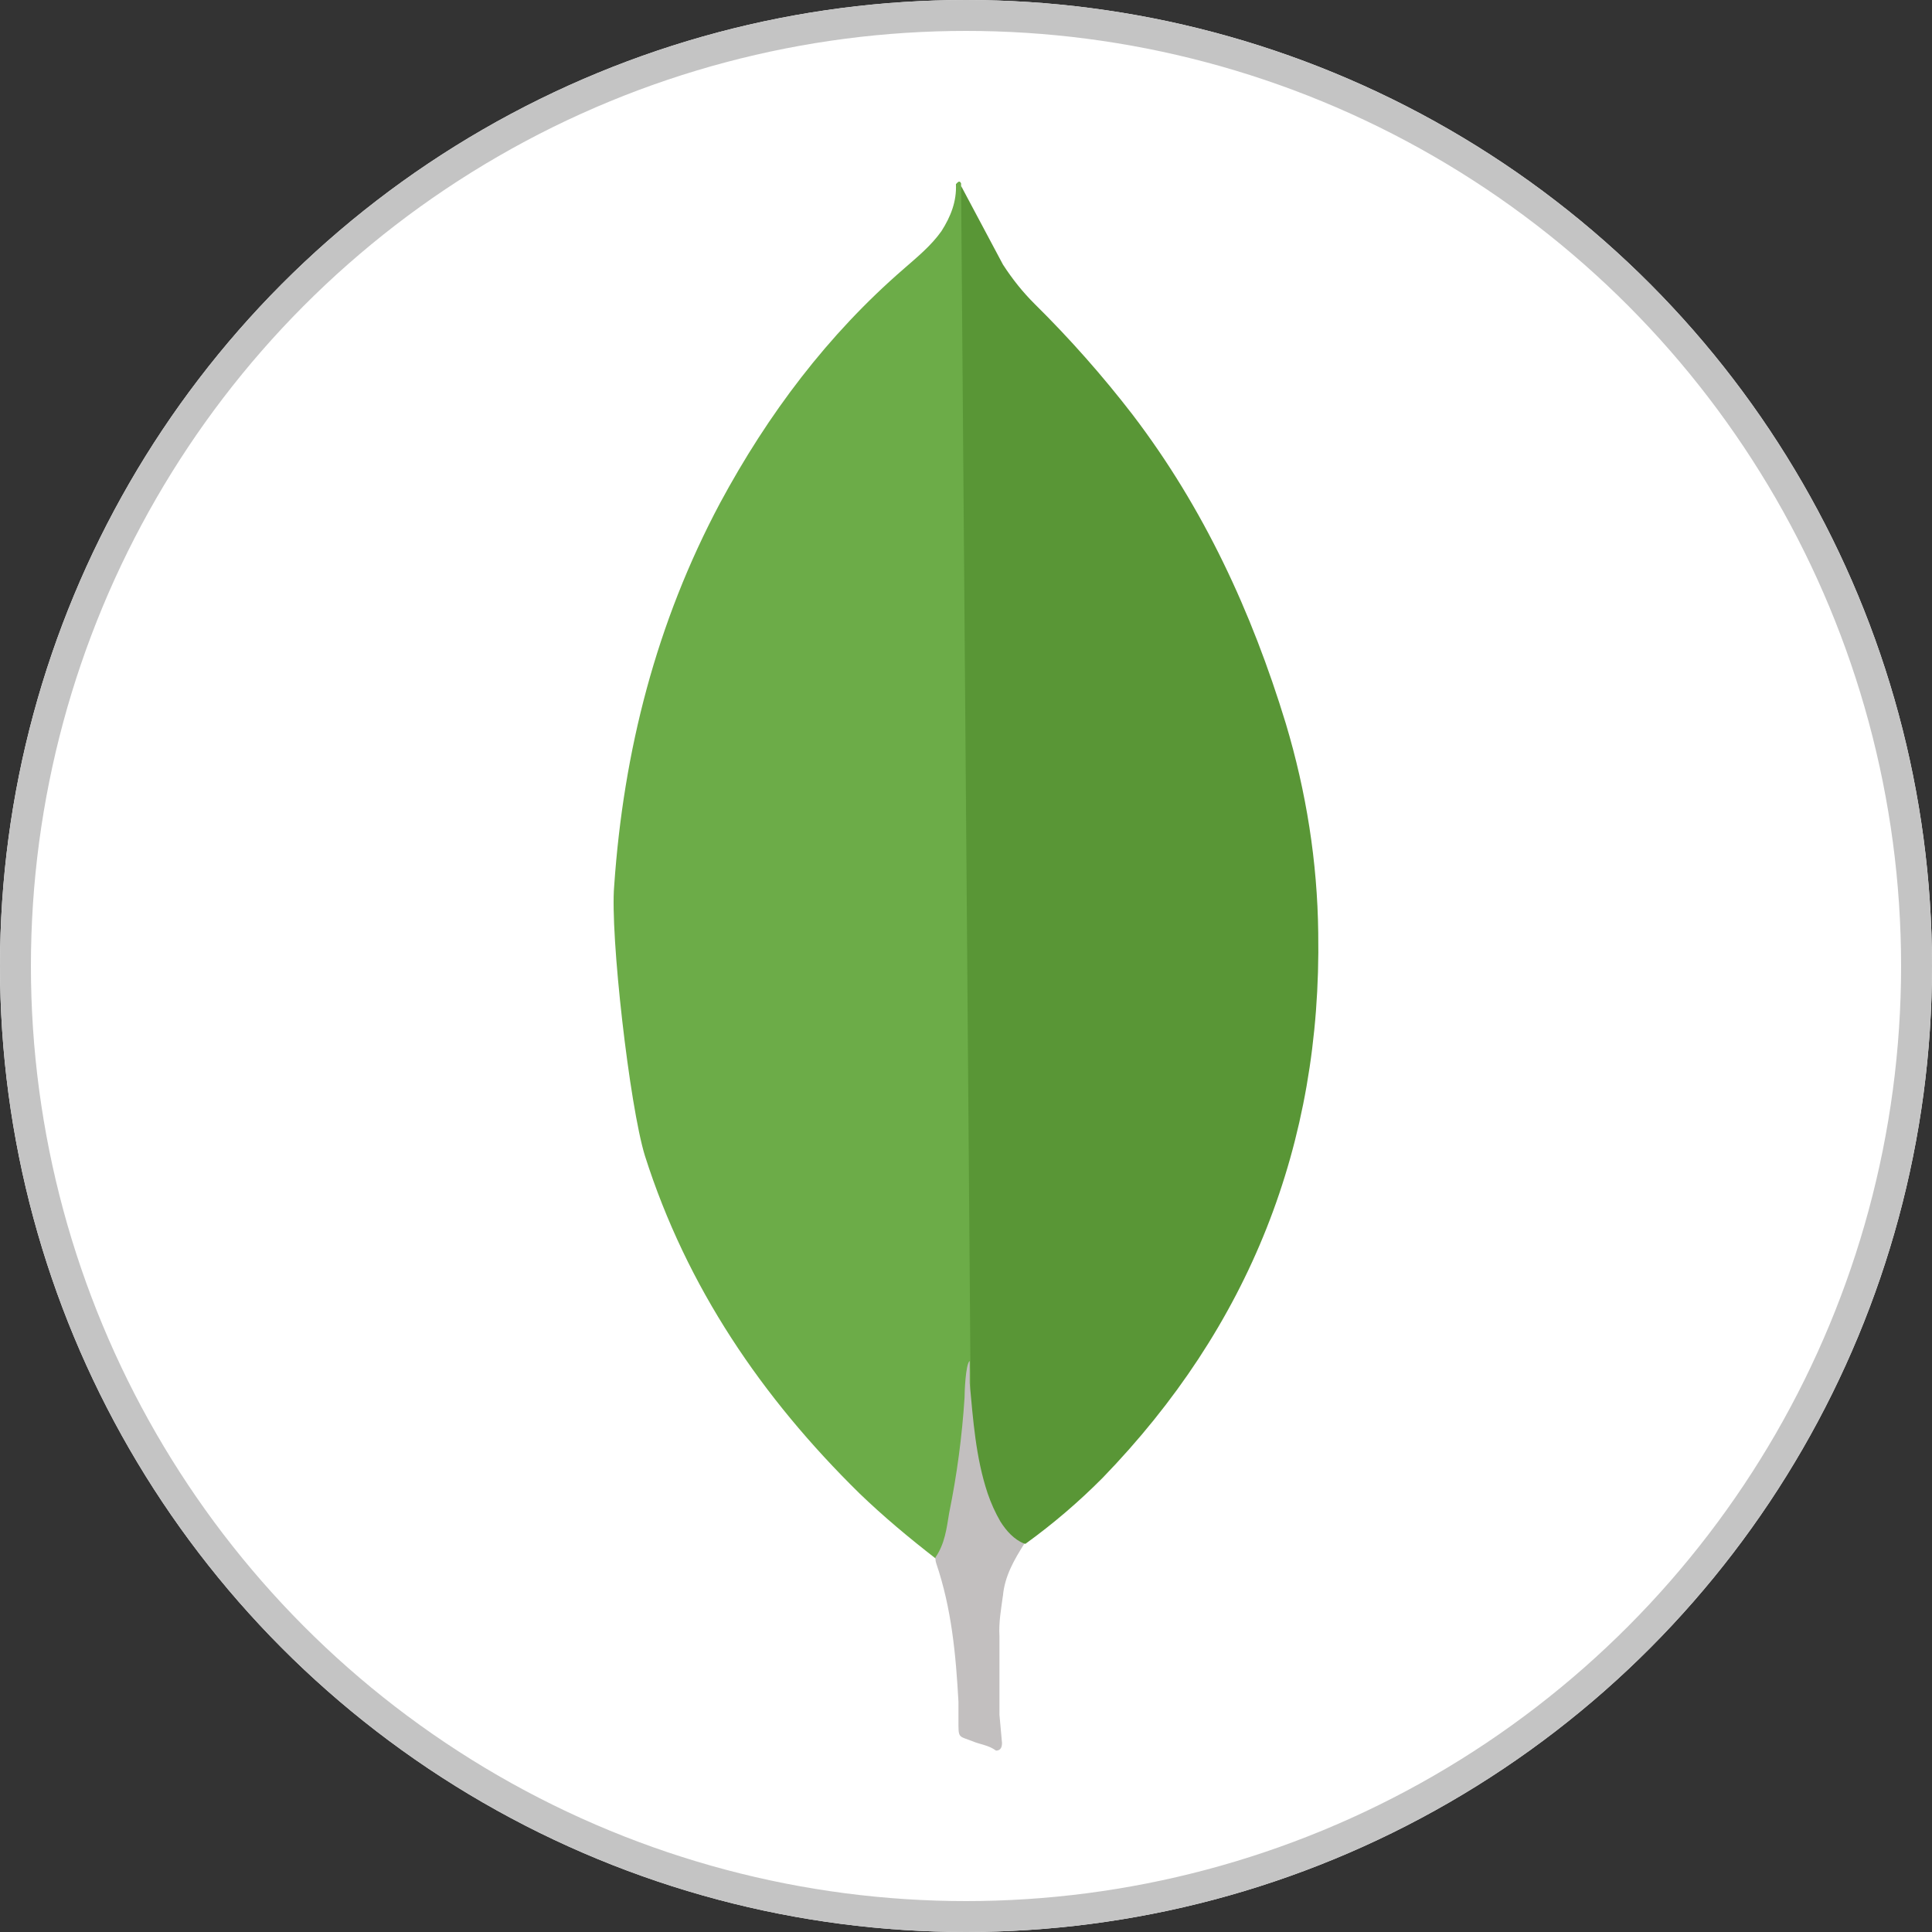 <svg width="2500" height="2500" viewBox="0 0 2500 2500" fill="none" xmlns="http://www.w3.org/2000/svg">
<rect x="0" y="0" width="2500" height="2500" fill="#333333" stroke="none"/>
<g id="Group 1">
<circle id="Ellipse 1" cx="1250" cy="1250" r="1250" fill="white"/>
<path id="Vector" d="M1243.62 240.545L1297.8 342.306C1309.98 361.084 1323.17 377.706 1338.72 393.186C1384.29 438.187 1426.76 486.216 1465.85 536.945C1557.65 657.485 1619.57 791.347 1663.79 936.121C1690.31 1024.56 1704.71 1115.28 1705.79 1207.02C1710.23 1481.28 1616.21 1716.77 1426.65 1912.49C1395.81 1943.53 1362.5 1972 1327.04 1997.63C1308.26 1997.63 1299.38 1983.23 1291.64 1969.97C1277.55 1945.38 1268.17 1918.38 1263.98 1890.35C1257.32 1857.17 1252.94 1823.99 1255.1 1789.73V1774.25C1253.58 1770.95 1237.02 248.348 1243.62 240.545V240.545Z" fill="#599636"/>
<path id="Vector_2" d="M1243.62 237.183C1241.4 232.742 1239.18 236.104 1236.96 238.261C1238.03 260.466 1230.29 280.26 1218.18 299.165C1204.85 317.944 1187.22 332.345 1169.52 347.825C1071.18 432.964 993.783 535.803 931.8 650.823C849.326 805.621 806.82 971.522 794.766 1146.18C789.247 1209.17 814.687 1431.47 834.544 1495.61C888.723 1665.89 986.043 1808.57 1112.1 1932.41C1143.06 1962.23 1176.18 1989.89 1210.44 2016.47C1220.4 2016.47 1221.48 2007.59 1223.76 2000.99C1228.13 1986.87 1231.46 1972.45 1233.72 1957.85L1255.92 1792.01L1243.62 237.183Z" fill="#6CAC48"/>
<path id="Vector_3" d="M1297.8 2065C1300.02 2039.63 1312.2 2018.56 1325.46 1997.57C1312.13 1992.05 1302.24 1981.07 1294.5 1968.83C1287.82 1957.23 1282.3 1945.02 1278 1932.35C1262.52 1885.91 1259.22 1837.18 1254.78 1789.73V1760.99C1249.26 1765.43 1248.12 1802.99 1248.12 1808.57C1244.89 1858.73 1238.24 1908.6 1228.2 1957.85C1224.9 1977.77 1222.68 1997.63 1210.44 2015.33C1210.44 2017.55 1210.44 2019.77 1211.52 2023.07C1231.44 2081.69 1236.89 2141.39 1240.25 2202.23V2224.43C1240.25 2250.95 1239.18 2245.37 1261.19 2254.25C1270.07 2257.55 1279.97 2258.69 1288.85 2265.29C1295.51 2265.29 1296.59 2259.77 1296.59 2255.33L1293.29 2218.85V2117.09C1292.21 2099.33 1295.51 2081.69 1297.73 2065.07L1297.8 2065Z" fill="#C2BFBF"/>
<circle id="Ellipse 2" cx="1250" cy="1250" r="1230" stroke="#C4C4C4" stroke-width="40"/>
</g>
</svg>
